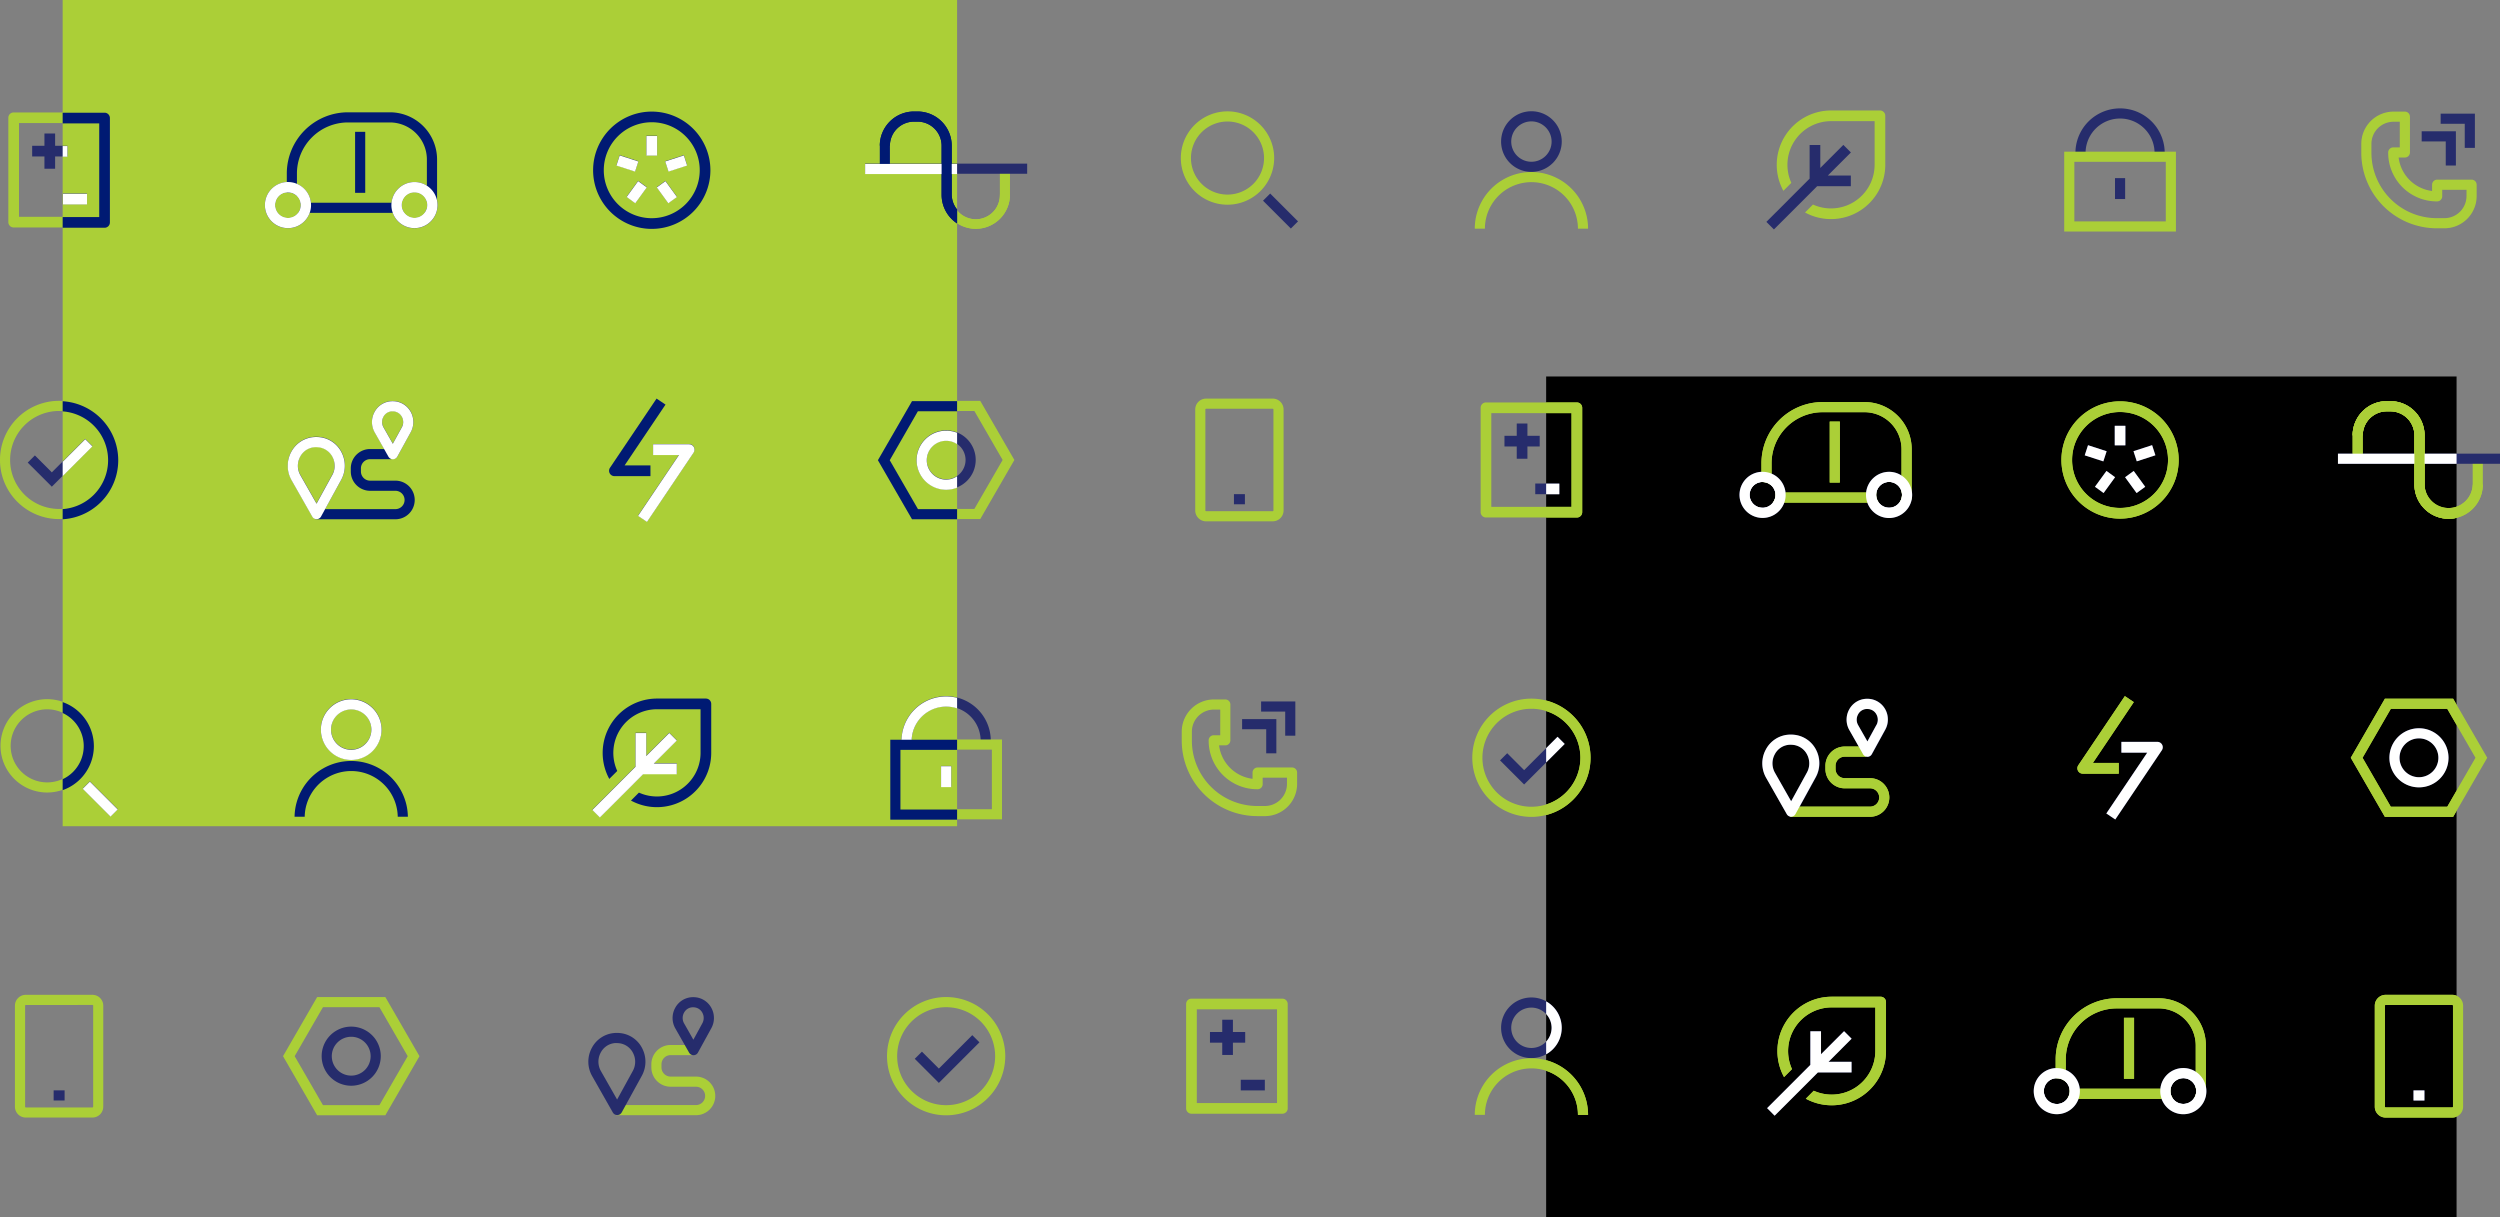 <svg xmlns="http://www.w3.org/2000/svg" xmlns:xlink="http://www.w3.org/1999/xlink" viewBox="0 0 1726.37 840.71"><rect x="0" y="0" width="1726.37" height="840.71" fill="#808080" stroke="none"/><defs><style>.cls-1{fill:none;}.cls-2{fill:#abcf37;}.cls-3{fill:#262c6c;}.cls-4{fill:#fff;}.cls-5{clip-path:url(#clip-path);}.cls-6{clip-path:url(#clip-path-2);}.cls-7{fill:#001a73;}</style><clipPath id="clip-path"><rect class="cls-1" x="1067.69" y="259.98" width="628.69" height="580.74"/></clipPath><clipPath id="clip-path-2"><rect class="cls-1" x="43.27" width="617.65" height="570.54"/></clipPath></defs><g id="Layer_2" data-name="Layer 2"><g id="Layer_1-2" data-name="Layer 1"><rect class="cls-2" x="43.27" width="617.65" height="570.54"/><rect x="1067.69" y="259.98" width="628.69" height="580.74"/><path class="cls-2" d="M1301.88,80v33.8a37.5,37.5,0,0,1-55.42,32.94l5.48-5.5a30.13,30.13,0,0,0,42.57-27.44V83.66h-30.12A30.17,30.17,0,0,0,1237,126.28l-5.49,5.5a37.52,37.52,0,0,1,32.91-55.49h33.81A3.69,3.69,0,0,1,1301.88,80Z"/><polygon class="cls-3" points="1262.21 121.2 1278.09 121.2 1278.09 128.57 1254.84 128.57 1253.27 130.15 1235.3 148.13 1224.97 158.44 1219.76 153.22 1230.09 142.91 1248.05 124.93 1249.63 123.36 1249.63 100.11 1257 100.11 1257 115.99 1272.92 100.06 1278.13 105.28 1262.21 121.2"/><path class="cls-2" d="M491.14,485.89v33.8a37.5,37.5,0,0,1-55.42,32.94l5.49-5.5a30.12,30.12,0,0,0,42.56-27.44V489.57H453.65a30.15,30.15,0,0,0-27.41,42.62l-5.5,5.5a37.54,37.54,0,0,1,32.91-55.49h33.82A3.68,3.68,0,0,1,491.14,485.89Z"/><polygon class="cls-3" points="451.48 527.11 467.35 527.11 467.35 534.48 444.1 534.48 442.53 536.05 424.56 554.03 414.24 564.35 409.02 559.13 419.35 548.82 437.31 530.84 438.89 529.26 438.89 506.01 446.26 506.01 446.26 521.89 462.18 505.97 467.4 511.18 451.48 527.11"/><path class="cls-2" d="M1302.38,692v33.8A37.5,37.5,0,0,1,1247,758.7l5.48-5.5A30.13,30.13,0,0,0,1295,725.76V695.64h-30.12a30.17,30.17,0,0,0-27.42,42.62l-5.49,5.5a37.52,37.52,0,0,1,32.91-55.49h33.81A3.69,3.69,0,0,1,1302.38,692Z"/><polygon class="cls-3" points="1262.71 733.18 1278.59 733.18 1278.59 740.55 1255.34 740.55 1253.77 742.13 1235.8 760.11 1225.47 770.42 1220.26 765.21 1230.59 754.89 1248.55 736.91 1250.13 735.34 1250.13 712.09 1257.5 712.09 1257.5 727.97 1273.42 712.04 1278.63 717.26 1262.71 733.18"/><path class="cls-2" d="M676.92,358.43H629.8l-23.55-40.8,23.55-40.81h47.12l23.56,40.81Zm-43.07-7h39l19.52-33.8-19.52-33.81h-39l-19.52,33.81Z"/><path class="cls-3" d="M653.36,338a20.41,20.41,0,1,1,20.41-20.4A20.42,20.42,0,0,1,653.36,338Zm0-33.81a13.41,13.41,0,1,0,13.41,13.41A13.42,13.42,0,0,0,653.36,304.22Z"/><path class="cls-2" d="M1694,564.07h-47.12l-23.56-40.8,23.56-40.8H1694l23.56,40.8Zm-43.08-7h39l19.51-33.8-19.51-33.8h-39l-19.51,33.8Z"/><path class="cls-3" d="M1670.42,543.67a20.4,20.4,0,1,1,20.4-20.4A20.42,20.42,0,0,1,1670.42,543.67Zm0-33.8a13.4,13.4,0,1,0,13.4,13.4A13.41,13.41,0,0,0,1670.42,509.87Z"/><path class="cls-2" d="M266.09,770.15H219l-23.56-40.81L219,688.54h47.11l23.56,40.8Zm-43.07-7h39l19.52-33.81-19.52-33.8H223l-19.52,33.8Z"/><path class="cls-3" d="M242.54,749.75a20.41,20.41,0,1,1,20.4-20.41A20.44,20.44,0,0,1,242.54,749.75Zm0-33.81a13.41,13.41,0,1,0,13.4,13.4A13.42,13.42,0,0,0,242.54,715.94Z"/><path class="cls-3" d="M1057.52,118.7a20.94,20.94,0,1,1,20.94-20.94A21,21,0,0,1,1057.52,118.7Zm0-34.88a13.94,13.94,0,1,0,13.94,13.94A14,14,0,0,0,1057.52,83.82Z"/><path class="cls-2" d="M1096.64,157.91h-7a32.12,32.12,0,0,0-64.24,0h-7a39.12,39.12,0,0,1,78.24,0Z"/><path class="cls-3" d="M1057.52,730.68a20.94,20.94,0,1,1,20.94-20.94A21,21,0,0,1,1057.52,730.68Zm0-34.88a13.94,13.94,0,1,0,13.94,13.94A14,14,0,0,0,1057.52,695.8Z"/><path class="cls-2" d="M1096.64,769.89h-7a32.12,32.12,0,0,0-64.24,0h-7a39.12,39.12,0,0,1,78.24,0Z"/><path class="cls-3" d="M242.54,524.6a20.94,20.94,0,1,1,20.93-20.93A21,21,0,0,1,242.54,524.6Zm0-34.87a13.94,13.94,0,1,0,13.93,13.94A14,14,0,0,0,242.54,489.73Z"/><path class="cls-2" d="M281.66,563.81h-7a32.13,32.13,0,0,0-64.25,0h-7a39.13,39.13,0,0,1,78.25,0Z"/><path class="cls-2" d="M273.05,358.39H217.9v-7h55.15a6.33,6.33,0,0,0,0-12.66H255.57a13.35,13.35,0,0,1-13.33-13.33v-2.19a13.35,13.35,0,0,1,13.33-13.33h14.69v7H255.57a6.34,6.34,0,0,0-6.33,6.33v2.19a6.34,6.34,0,0,0,6.33,6.33h17.48a13.33,13.33,0,0,1,0,26.66Z"/><path class="cls-3" d="M218.64,358.31a3.48,3.48,0,0,1-3-1.77l-14.27-25.11a20.09,20.09,0,0,1-.15-19.63,19.32,19.32,0,0,1,15.9-10.18,22,22,0,0,1,3.8.12,19.2,19.2,0,0,1,15,10.47,20.18,20.18,0,0,1-.23,19L221.71,356.5a3.49,3.49,0,0,1-3,1.81Zm-.31-49.72-.84,0a12.19,12.19,0,0,0-10.16,6.53,13.11,13.11,0,0,0,.09,12.83l11.17,19.67,10.89-19.85h0a13.15,13.15,0,0,0,.15-12.37,12.28,12.28,0,0,0-9.58-6.73A14.06,14.06,0,0,0,218.33,308.59Z"/><path class="cls-3" d="M271.31,317a3.49,3.49,0,0,1-3-1.78l-9.5-16.71a14.53,14.53,0,0,1-.11-14.2,14.06,14.06,0,0,1,11.55-7.38,15.65,15.65,0,0,1,2.73.09,14.09,14.09,0,0,1,10.86,7.59,14.57,14.57,0,0,1-.17,13.71h0l-9.25,16.86a3.51,3.51,0,0,1-3,1.82Zm-.2-33.09h-.5a7,7,0,0,0-5.8,3.74,7.58,7.58,0,0,0,.05,7.4l6.4,11.26,6.24-11.37h0a7.59,7.59,0,0,0,.08-7.13,7,7,0,0,0-5.47-3.85A8.39,8.39,0,0,0,271.11,283.87Z"/><path class="cls-2" d="M1291.34,564h-55.15v-7h55.15a6.33,6.33,0,1,0,0-12.66h-17.48A13.35,13.35,0,0,1,1260.53,531v-2.18a13.35,13.35,0,0,1,13.33-13.33h14.68v7h-14.68a6.34,6.34,0,0,0-6.33,6.33V531a6.34,6.34,0,0,0,6.33,6.33h17.48a13.33,13.33,0,1,1,0,26.66Z"/><path class="cls-3" d="M1236.93,564a3.53,3.53,0,0,1-3-1.77l-14.26-25.12a20.06,20.06,0,0,1-.16-19.63,19.33,19.33,0,0,1,15.91-10.17,20.89,20.89,0,0,1,3.79.11,19.19,19.19,0,0,1,15,10.48,20.13,20.13,0,0,1-.24,18.94L1240,562.14a3.52,3.52,0,0,1-3,1.82Zm-.31-49.73c-.28,0-.57,0-.85,0a12.2,12.2,0,0,0-10.16,6.53,13.12,13.12,0,0,0,.09,12.82l11.17,19.67,10.9-19.85h0a13.15,13.15,0,0,0,.14-12.37,12.27,12.27,0,0,0-9.58-6.73A13.89,13.89,0,0,0,1236.62,514.23Z"/><path class="cls-3" d="M1289.6,522.6a3.53,3.53,0,0,1-3-1.77l-9.49-16.71a14.51,14.51,0,0,1-.11-14.2,14,14,0,0,1,11.54-7.38,14.66,14.66,0,0,1,2.73.08,14.11,14.11,0,0,1,10.87,7.6,14.58,14.58,0,0,1-.17,13.7h0l-9.26,16.86a3.48,3.48,0,0,1-3,1.82Zm-.21-33.09-.49,0a6.94,6.94,0,0,0-5.8,3.73,7.56,7.56,0,0,0,0,7.4l6.4,11.26,6.24-11.37h0a7.57,7.57,0,0,0,.08-7.13,7,7,0,0,0-5.47-3.85A8.26,8.26,0,0,0,1289.39,489.51Z"/><path class="cls-2" d="M480.6,770.1H425.45v-7H480.6a6.33,6.33,0,0,0,0-12.66H463.12a13.35,13.35,0,0,1-13.33-13.33v-2.18a13.35,13.35,0,0,1,13.33-13.33H477.8v7H463.12a6.34,6.34,0,0,0-6.33,6.33v2.18a6.34,6.34,0,0,0,6.33,6.33H480.6a13.33,13.33,0,1,1,0,26.66Z"/><path class="cls-3" d="M426.19,770a3.5,3.5,0,0,1-3-1.77l-14.27-25.12a20.07,20.07,0,0,1-.16-19.62,19.33,19.33,0,0,1,15.91-10.18,21.83,21.83,0,0,1,3.79.11,19.21,19.21,0,0,1,15,10.48,20.16,20.16,0,0,1-.23,18.94l-13.91,25.34a3.49,3.49,0,0,1-3,1.82Zm-.31-49.73q-.42,0-.84,0a12.2,12.2,0,0,0-10.17,6.53,13.14,13.14,0,0,0,.09,12.83l11.18,19.66L437,739.51h0a13.17,13.17,0,0,0,.14-12.38,12.3,12.3,0,0,0-9.57-6.73A16.37,16.37,0,0,0,425.88,720.3Z"/><path class="cls-3" d="M478.86,728.67a3.48,3.48,0,0,1-3-1.77l-9.5-16.71a14.51,14.51,0,0,1-.11-14.2,14,14,0,0,1,11.54-7.38,15.58,15.58,0,0,1,2.73.08,14.09,14.09,0,0,1,10.87,7.6,14.58,14.58,0,0,1-.17,13.7h0l-9.25,16.86a3.5,3.5,0,0,1-3.05,1.82Zm-.21-33.09-.49,0a7,7,0,0,0-5.8,3.73,7.56,7.56,0,0,0,.05,7.4l6.4,11.26L485,706.63h0a7.59,7.59,0,0,0,.09-7.14,7,7,0,0,0-5.47-3.85A8.43,8.43,0,0,0,478.65,695.58Z"/><path class="cls-2" d="M72.21,157.09H9.44a3.69,3.69,0,0,1-3.68-3.69V81.32a3.68,3.68,0,0,1,3.68-3.68H72.21a3.69,3.69,0,0,1,3.69,3.68V153.4A3.69,3.69,0,0,1,72.21,157.09Zm-59.08-7.37h55.4V85H13.13Z"/><polygon class="cls-3" points="46.54 100.67 46.54 108.04 38.06 108.04 38.06 116.52 30.69 116.52 30.69 108.04 22.21 108.04 22.21 100.67 30.69 100.67 30.69 92.19 38.06 92.19 38.06 100.67 46.54 100.67"/><rect class="cls-3" x="43.48" y="133.64" width="16.63" height="7.37"/><path class="cls-2" d="M885.53,769.07H822.77a3.69,3.69,0,0,1-3.69-3.69V693.3a3.69,3.69,0,0,1,3.69-3.68h62.76a3.69,3.69,0,0,1,3.69,3.68v72.08A3.69,3.69,0,0,1,885.53,769.07Zm-59.08-7.37h55.4V697h-55.4Z"/><polygon class="cls-3" points="859.87 712.65 859.87 720.02 851.39 720.02 851.39 728.5 844.02 728.5 844.02 720.02 835.54 720.02 835.54 712.65 844.02 712.65 844.02 704.17 851.39 704.17 851.39 712.65 859.87 712.65"/><rect class="cls-3" x="856.8" y="745.62" width="16.63" height="7.37"/><path class="cls-2" d="M1088.9,357.35h-62.76a3.69,3.69,0,0,1-3.69-3.68V281.59a3.69,3.69,0,0,1,3.69-3.69h62.76a3.69,3.69,0,0,1,3.69,3.69v72.08A3.69,3.69,0,0,1,1088.9,357.35ZM1029.82,350h55.4V285.27h-55.4Z"/><polygon class="cls-3" points="1063.24 300.94 1063.24 308.31 1054.76 308.31 1054.76 316.79 1047.38 316.79 1047.38 308.31 1038.91 308.31 1038.91 300.94 1047.38 300.94 1047.38 292.46 1054.76 292.46 1054.76 300.94 1063.24 300.94"/><rect class="cls-3" x="1060.17" y="333.9" width="16.63" height="7.37"/><path class="cls-3" d="M1494.84,105.68h-7a23.83,23.83,0,0,0-47.66,0h-7a30.83,30.83,0,0,1,61.66,0Z"/><path class="cls-2" d="M1502.58,159.88h-77.14V104.74h77.14Zm-70.14-7h63.14V111.74h-63.14Z"/><rect class="cls-3" x="1460.51" y="123" width="7" height="14.44"/><path class="cls-3" d="M684.19,511.59h-7a23.83,23.83,0,1,0-47.66,0h-7a30.83,30.83,0,1,1,61.66,0Z"/><path class="cls-2" d="M691.93,565.79H614.79V510.65h77.14Zm-70.14-7h63.14V517.65H621.79Z"/><rect class="cls-3" x="649.86" y="528.91" width="7" height="14.44"/><path class="cls-2" d="M847.66,141.36a32.23,32.23,0,1,1,32.22-32.23A32.27,32.27,0,0,1,847.66,141.36Zm0-57.45a25.23,25.23,0,1,0,25.22,25.22A25.25,25.25,0,0,0,847.66,83.91Z"/><rect class="cls-3" x="880.76" y="132.14" width="7" height="27.18" transform="translate(155.95 667.95) rotate(-45)"/><path class="cls-2" d="M32.6,547.27A32.23,32.23,0,1,1,64.82,515,32.27,32.27,0,0,1,32.6,547.27Zm0-57.45A25.23,25.23,0,1,0,57.82,515,25.25,25.25,0,0,0,32.6,489.82Z"/><rect class="cls-3" x="65.7" y="538.05" width="7" height="27.18" transform="translate(-369.8 210.5) rotate(-45)"/><path class="cls-2" d="M878.87,360h-46a7.51,7.51,0,0,1-7.5-7.5V282.75a7.52,7.52,0,0,1,7.5-7.5h46a7.51,7.51,0,0,1,7.5,7.5V352.5A7.5,7.5,0,0,1,878.87,360Zm-46-77.75a.5.5,0,0,0-.5.5V352.5a.5.5,0,0,0,.5.5h46a.5.5,0,0,0,.5-.5V282.75a.5.5,0,0,0-.5-.5Z"/><rect class="cls-3" x="852.1" y="341.23" width="7.57" height="7"/><path class="cls-2" d="M63.81,771.72h-46a7.51,7.51,0,0,1-7.5-7.5V694.47a7.51,7.51,0,0,1,7.5-7.5h46a7.5,7.5,0,0,1,7.5,7.5v69.75A7.5,7.5,0,0,1,63.81,771.72ZM17.84,694a.5.5,0,0,0-.5.5v69.75a.5.5,0,0,0,.5.5h46a.5.5,0,0,0,.5-.5V694.47a.5.5,0,0,0-.5-.5Z"/><rect class="cls-3" x="37.04" y="752.94" width="7.57" height="7"/><path class="cls-2" d="M1693.4,771.72h-46a7.5,7.5,0,0,1-7.5-7.5V694.47a7.5,7.5,0,0,1,7.5-7.5h46a7.5,7.5,0,0,1,7.5,7.5v69.75A7.5,7.5,0,0,1,1693.4,771.72Zm-46-77.75a.5.5,0,0,0-.5.5v69.75a.5.5,0,0,0,.5.5h46a.5.5,0,0,0,.5-.5V694.47a.5.5,0,0,0-.5-.5Z"/><rect class="cls-3" x="1666.63" y="752.94" width="7.57" height="7"/><path class="cls-2" d="M450.08,157.86a40.5,40.5,0,1,1,40.5-40.5A40.55,40.55,0,0,1,450.08,157.86Zm0-73.62a33.13,33.13,0,1,0,33.12,33.12A33.16,33.16,0,0,0,450.08,84.24Z"/><rect class="cls-3" x="446.4" y="93.73" width="7.37" height="13.52"/><rect class="cls-3" x="456.81" y="125.77" width="7.37" height="13.52" transform="translate(10.05 295.99) rotate(-36)"/><rect class="cls-3" x="429.56" y="105.97" width="7.37" height="13.52" transform="translate(192.15 489.93) rotate(-72)"/><rect class="cls-3" x="460.17" y="109.04" width="13.52" height="7.37" transform="translate(-11.98 149.79) rotate(-18)"/><rect class="cls-3" x="432.92" y="128.84" width="13.52" height="7.37" transform="translate(74.03 410.34) rotate(-54)"/><path class="cls-2" d="M1464,358.12a40.5,40.5,0,1,1,40.49-40.49A40.53,40.53,0,0,1,1464,358.12Zm0-73.61a33.12,33.12,0,1,0,33.12,33.12A33.15,33.15,0,0,0,1464,284.51Z"/><rect class="cls-3" x="1460.32" y="294" width="7.37" height="13.52"/><rect class="cls-3" x="1470.73" y="326.03" width="7.37" height="13.52" transform="translate(85.99 930.22) rotate(-36)"/><rect class="cls-3" x="1443.48" y="306.23" width="7.37" height="13.52" transform="translate(702.29 1592.61) rotate(-72)"/><rect class="cls-3" x="1474.09" y="309.31" width="13.52" height="7.37" transform="translate(-24.25 472.89) rotate(-18)"/><rect class="cls-3" x="1446.84" y="329.11" width="13.52" height="7.37" transform="translate(329.98 1313.19) rotate(-54)"/><path class="cls-2" d="M40.83,358.45a40.83,40.83,0,1,1,40.82-40.82A40.87,40.87,0,0,1,40.83,358.45Zm0-74.65a33.83,33.83,0,1,0,33.82,33.83A33.87,33.87,0,0,0,40.83,283.8Z"/><polygon class="cls-3" points="35.79 336.08 19.14 319.44 24.09 314.49 35.79 326.19 58.86 303.11 63.81 308.06 35.79 336.08"/><path class="cls-2" d="M1057.52,564.1a40.83,40.83,0,1,1,40.83-40.83A40.88,40.88,0,0,1,1057.52,564.1Zm0-74.66a33.83,33.83,0,1,0,33.83,33.83A33.87,33.87,0,0,0,1057.52,489.44Z"/><polygon class="cls-3" points="1052.48 541.73 1035.84 525.08 1040.79 520.13 1052.48 531.83 1075.56 508.75 1080.51 513.7 1052.48 541.73"/><path class="cls-2" d="M653.36,770.17a40.83,40.83,0,1,1,40.83-40.83A40.87,40.87,0,0,1,653.36,770.17Zm0-74.65a33.83,33.83,0,1,0,33.83,33.82A33.86,33.86,0,0,0,653.36,695.52Z"/><polygon class="cls-3" points="648.32 747.8 631.68 731.16 636.63 726.21 648.32 737.9 671.4 714.83 676.35 719.77 648.32 747.8"/><polygon class="cls-3" points="1695.91 114.3 1688.91 114.3 1688.91 97.66 1672.28 97.66 1672.28 90.66 1695.91 90.66 1695.91 114.3"/><polygon class="cls-3" points="1709.03 102.12 1702.03 102.12 1702.03 85.48 1685.39 85.48 1685.39 78.48 1709.03 78.48 1709.03 102.12"/><path class="cls-2" d="M1682.72,157.65a52.18,52.18,0,0,1-52.13-52.13V99.31a22.27,22.27,0,0,1,22.24-22.24h7.85a3.5,3.5,0,0,1,3.5,3.5v24.71a3.5,3.5,0,0,1-3.5,3.5h-4.31a26.54,26.54,0,0,0,23.11,23.1v-4.32a3.5,3.5,0,0,1,3.5-3.5h23.77a3.5,3.5,0,0,1,3.5,3.5v7.86A22.26,22.26,0,0,1,1688,157.65Zm-29.89-73.58a15.26,15.26,0,0,0-15.24,15.24v6.21a45.17,45.17,0,0,0,45.13,45.13H1688a15.25,15.25,0,0,0,15.24-15.23v-4.36h-16.77v4.51a3.52,3.52,0,0,1-3.48,3.51,33.57,33.57,0,0,1-33.83-33.82,3.49,3.49,0,0,1,.94-2.35,1.62,1.62,0,0,1,.18-.19,3.52,3.52,0,0,1,2.38-.94h4.51V84.07Z"/><polygon class="cls-3" points="881.38 520.21 874.38 520.21 874.38 503.57 857.74 503.57 857.74 496.57 881.38 496.57 881.38 520.21"/><polygon class="cls-3" points="894.49 508.03 887.49 508.03 887.49 491.39 870.86 491.39 870.86 484.39 894.49 484.39 894.49 508.03"/><path class="cls-2" d="M868.19,563.56a52.19,52.19,0,0,1-52.14-52.13v-6.22A22.27,22.27,0,0,1,838.29,483h7.85a3.5,3.5,0,0,1,3.5,3.5v24.71a3.5,3.5,0,0,1-3.5,3.5h-4.31a26.59,26.59,0,0,0,23.11,23.1v-4.32a3.5,3.5,0,0,1,3.5-3.5h23.78a3.5,3.5,0,0,1,3.5,3.5v7.85a22.27,22.27,0,0,1-22.24,22.24ZM838.29,490a15.26,15.26,0,0,0-15.24,15.24v6.21a45.18,45.18,0,0,0,45.14,45.13h5.29a15.26,15.26,0,0,0,15.24-15.24V537H871.94v4.51a3.5,3.5,0,0,1-3.47,3.5,33.53,33.53,0,0,1-33.83-33.81,3.52,3.52,0,0,1,.93-2.36l.19-.18a3.52,3.52,0,0,1,2.38-.94h4.5V490Z"/><path class="cls-2" d="M269.22,77.56H240.29a42.29,42.29,0,0,0-42.24,42.24v13a7.38,7.38,0,0,1,.82,0,8.85,8.85,0,0,1,6.18,2.5V119.8a35.28,35.28,0,0,1,35.24-35.24h28.93a25.59,25.59,0,0,1,25.56,25.56v29.06a8.72,8.72,0,0,1,.35,2.47,8.9,8.9,0,0,1-1.8,5.37h4.95a3.5,3.5,0,0,0,3.5-3.5v-33.4A32.6,32.6,0,0,0,269.22,77.56ZM277.43,140H207.64a8.75,8.75,0,0,1,.15,1.63A8.9,8.9,0,0,1,206,147h73.08a9,9,0,0,1-1.79-5.37A8.75,8.75,0,0,1,277.43,140Z"/><path class="cls-4" d="M211.18,140a12.42,12.42,0,0,0-12.31-10.8c-.28,0-.55,0-.82,0a12.42,12.42,0,1,0,12,17.77,12.21,12.21,0,0,0,1.23-5.37A12.51,12.51,0,0,0,211.18,140Zm-12.31,10.55a8.92,8.92,0,0,1-.82-17.81,7.38,7.38,0,0,1,.82,0,8.95,8.95,0,0,1,8.77,7.3,8.75,8.75,0,0,1,.15,1.63,8.92,8.92,0,0,1-8.92,8.92Z"/><path class="cls-3" d="M214.71,140a16,16,0,0,0-9.66-13,15.73,15.73,0,0,0-6.18-1.26l-.82,0A15.93,15.93,0,1,0,213.85,147a15.71,15.71,0,0,0,.94-5.37C214.79,141.1,214.76,140.56,214.71,140Zm-6.92,1.63a8.93,8.93,0,1,1-9.74-8.89,7.38,7.38,0,0,1,.82,0,8.95,8.95,0,0,1,8.77,7.3A8.75,8.75,0,0,1,207.79,141.65Z"/><path class="cls-4" d="M294.78,132.66A12.42,12.42,0,0,0,273.89,140a12.51,12.51,0,0,0-.11,1.63A12.21,12.21,0,0,0,275,147a12.41,12.41,0,0,0,22.39,0,12.21,12.21,0,0,0,1.23-5.37A12.4,12.4,0,0,0,294.78,132.66Zm-8.58,17.91a8.91,8.91,0,0,1-8.92-8.92,8.75,8.75,0,0,1,.15-1.63,8.92,8.92,0,0,1,17.35-.84,8.72,8.72,0,0,1,.35,2.47,8.92,8.92,0,0,1-8.93,8.92Z"/><path class="cls-3" d="M301.78,138.31a16,16,0,0,0-7-10.07A15.91,15.91,0,0,0,270.36,140c-.05.54-.08,1.08-.08,1.63a15.71,15.71,0,0,0,.94,5.37,15.92,15.92,0,0,0,30.56-8.71ZM293.33,147a8.92,8.92,0,0,1-16.05-5.37,8.75,8.75,0,0,1,.15-1.63,8.92,8.92,0,0,1,17.35-.84,8.72,8.72,0,0,1,.35,2.47A8.9,8.9,0,0,1,293.33,147Z"/><rect class="cls-2" x="245.21" y="91.03" width="7" height="42.13"/><path class="cls-2" d="M1490.7,689.34h-28.94a42.29,42.29,0,0,0-42.24,42.24v13a7.38,7.38,0,0,1,.82,0,8.91,8.91,0,0,1,6.18,2.49V731.58a35.28,35.28,0,0,1,35.24-35.24h28.94a25.58,25.58,0,0,1,25.55,25.56V751a8.72,8.72,0,0,1,.35,2.47,9,9,0,0,1-1.79,5.37h4.94a3.5,3.5,0,0,0,3.5-3.5V721.9A32.59,32.59,0,0,0,1490.7,689.34Zm8.2,62.46h-69.79a8.75,8.75,0,0,1,.15,1.63,9,9,0,0,1-1.79,5.37h73.08a8.9,8.9,0,0,1-1.8-5.37A8.75,8.75,0,0,1,1498.9,751.8Z"/><path class="cls-4" d="M1432.65,751.8a12.42,12.42,0,0,0-12.31-10.8c-.28,0-.55,0-.82,0a12.42,12.42,0,1,0,12,17.77,12.21,12.21,0,0,0,1.23-5.37A12.51,12.51,0,0,0,1432.65,751.8Zm-12.31,10.55a8.92,8.92,0,0,1-.82-17.81,7.38,7.38,0,0,1,.82,0,8.92,8.92,0,0,1,8.77,7.3,8.75,8.75,0,0,1,.15,1.63,8.91,8.91,0,0,1-8.92,8.92Z"/><path class="cls-3" d="M1436.18,751.8a16,16,0,0,0-9.66-13,15.73,15.73,0,0,0-6.18-1.26l-.82,0a15.93,15.93,0,1,0,15.8,21.28,15.71,15.71,0,0,0,.94-5.37C1436.26,752.88,1436.23,752.34,1436.18,751.8Zm-6.92,1.63a8.92,8.92,0,1,1-9.74-8.89,7.38,7.38,0,0,1,.82,0,8.92,8.92,0,0,1,8.77,7.3A8.75,8.75,0,0,1,1429.26,753.43Z"/><path class="cls-4" d="M1516.25,744.44a12.42,12.42,0,0,0-20.89,7.36,12.51,12.51,0,0,0-.11,1.63,12.21,12.21,0,0,0,1.23,5.37,12.41,12.41,0,0,0,22.39,0,12.21,12.21,0,0,0,1.23-5.37A12.38,12.38,0,0,0,1516.25,744.44Zm-8.57,17.91a8.92,8.92,0,0,1-8.93-8.92,8.75,8.75,0,0,1,.15-1.63,8.92,8.92,0,0,1,17.35-.84,8.72,8.72,0,0,1,.35,2.47,8.91,8.91,0,0,1-8.92,8.92Z"/><path class="cls-3" d="M1523.25,750.09a15.94,15.94,0,0,0-7-10.07,15.7,15.7,0,0,0-8.57-2.52,16,16,0,0,0-15.85,14.3c0,.54-.08,1.08-.08,1.63a15.71,15.71,0,0,0,.94,5.37,15.92,15.92,0,0,0,30.56-8.71Zm-8.44,8.71a8.93,8.93,0,0,1-16.06-5.37,8.75,8.75,0,0,1,.15-1.63,8.92,8.92,0,0,1,17.35-.84,8.72,8.72,0,0,1,.35,2.47A9,9,0,0,1,1514.81,758.8Z"/><rect class="cls-2" x="1466.68" y="702.81" width="7" height="42.13"/><path class="cls-2" d="M1287.51,277.63h-28.93a42.27,42.27,0,0,0-42.24,42.23v13a7.32,7.32,0,0,1,.81,0,8.89,8.89,0,0,1,6.19,2.5V319.86a35.27,35.27,0,0,1,35.24-35.23h28.93a25.58,25.58,0,0,1,25.55,25.55v29.06a8.72,8.72,0,0,1,.35,2.47,8.85,8.85,0,0,1-1.81,5.38h5a3.5,3.5,0,0,0,3.5-3.5V310.18A32.58,32.58,0,0,0,1287.51,277.63Zm8.2,62.46h-69.78a8.72,8.72,0,0,1,.15,1.62,8.85,8.85,0,0,1-1.81,5.38h73.1a8.85,8.85,0,0,1-1.81-5.38A8.72,8.72,0,0,1,1295.71,340.09Z"/><path class="cls-4" d="M1229.47,340.09a12.42,12.42,0,0,0-12.32-10.8l-.81,0a12.42,12.42,0,1,0,12,17.77,12.29,12.29,0,0,0,1.12-7Zm-12.32,10.55a8.92,8.92,0,0,1-.81-17.81,7.32,7.32,0,0,1,.81,0,8.95,8.95,0,0,1,8.78,7.3,8.72,8.72,0,0,1,.15,1.62,8.94,8.94,0,0,1-8.93,8.93Z"/><path class="cls-3" d="M1233,340.09a15.93,15.93,0,0,0-15.85-14.3l-.81,0a15.93,15.93,0,1,0,15.8,21.28,15.72,15.72,0,0,0,.94-5.38C1233.08,341.16,1233.05,340.63,1233,340.09Zm-6.92,1.62a8.93,8.93,0,1,1-9.74-8.88,7.32,7.32,0,0,1,.81,0,8.95,8.95,0,0,1,8.78,7.3A8.72,8.72,0,0,1,1226.08,341.71Z"/><path class="cls-4" d="M1313.06,332.73a12.39,12.39,0,1,0,3.85,9A12.34,12.34,0,0,0,1313.06,332.73Zm-8.57,17.91a8.94,8.94,0,0,1-8.93-8.93,8.72,8.72,0,0,1,.15-1.62,8.92,8.92,0,0,1,17.35-.85,8.72,8.72,0,0,1,.35,2.47,8.94,8.94,0,0,1-8.92,8.93Z"/><path class="cls-3" d="M1320.06,338.38a15.92,15.92,0,0,0-7-10.07,15.7,15.7,0,0,0-8.57-2.52,16,16,0,0,0-15.85,14.3c-.05.54-.08,1.07-.08,1.62a15.72,15.72,0,0,0,.94,5.38,15.92,15.92,0,0,0,30.56-8.71Zm-8.46,8.71a8.93,8.93,0,0,1-16-5.38,8.72,8.72,0,0,1,.15-1.62,8.92,8.92,0,0,1,17.35-.85,8.72,8.72,0,0,1,.35,2.47A8.85,8.85,0,0,1,1311.6,347.09Z"/><rect class="cls-2" x="1263.5" y="291.1" width="7" height="42.13"/><path class="cls-2" d="M449.17,328.61H424.32a3.73,3.73,0,0,1-3.09-5.81L453.39,275l6.18,4.16-28.25,42h17.85Z"/><path class="cls-3" d="M446.78,360.22l-6.18-4.16,28.25-42H451v-7.45h24.86a3.74,3.74,0,0,1,3.09,5.81Z"/><path class="cls-2" d="M1463.1,534.25h-24.85a3.73,3.73,0,0,1-3.09-5.81l32.15-47.77,6.18,4.17-28.25,42h17.86Z"/><path class="cls-3" d="M1460.7,565.87l-6.18-4.16,28.25-42h-17.85v-7.45h24.85a3.73,3.73,0,0,1,3.09,5.81Z"/><path class="cls-2" d="M673.83,158a23.64,23.64,0,0,1-23.61-23.62V100.39A16.63,16.63,0,0,0,633.6,83.77h-2.45a16.63,16.63,0,0,0-16.61,16.62v15.66h-7V100.39a23.64,23.64,0,0,1,23.61-23.62h2.45a23.64,23.64,0,0,1,23.62,23.62v34a16.62,16.62,0,1,0,33.23,0V116.05h7v18.29A23.65,23.65,0,0,1,673.83,158Z"/><rect class="cls-3" x="597.41" y="112.99" width="111.9" height="7"/><path class="cls-2" d="M673.83,158a23.64,23.64,0,0,1-23.61-23.62V100.39A16.63,16.63,0,0,0,633.6,83.77h-2.45a16.63,16.63,0,0,0-16.61,16.62h-7a23.64,23.64,0,0,1,23.61-23.62h2.45a23.64,23.64,0,0,1,23.62,23.62v34a16.62,16.62,0,1,0,33.23,0h7A23.65,23.65,0,0,1,673.83,158Z"/><path class="cls-2" d="M1690.89,358.22a23.63,23.63,0,0,1-23.61-23.61v-34A16.64,16.64,0,0,0,1650.66,284h-2.45a16.64,16.64,0,0,0-16.62,16.61v15.67h-7V300.65A23.64,23.64,0,0,1,1648.21,277h2.45a23.64,23.64,0,0,1,23.62,23.61v34a16.62,16.62,0,0,0,33.23,0V316.32h7v18.29A23.64,23.64,0,0,1,1690.89,358.22Z"/><rect class="cls-3" x="1614.47" y="313.26" width="111.9" height="7"/><path class="cls-2" d="M1690.89,358.22a23.63,23.63,0,0,1-23.61-23.61v-34A16.64,16.64,0,0,0,1650.66,284h-2.45a16.64,16.64,0,0,0-16.62,16.61h-7A23.64,23.64,0,0,1,1648.21,277h2.45a23.64,23.64,0,0,1,23.62,23.61v34a16.62,16.62,0,0,0,33.23,0h7A23.64,23.64,0,0,1,1690.89,358.22Z"/><g class="cls-5"><path class="cls-2" d="M1302.38,692v33.8A37.5,37.5,0,0,1,1247,758.73l5.48-5.5A30.13,30.13,0,0,0,1295,725.79V695.67h-30.12a30.17,30.17,0,0,0-27.42,42.62l-5.49,5.5a37.52,37.52,0,0,1,32.91-55.49h33.81A3.69,3.69,0,0,1,1302.38,692Z"/><polygon class="cls-4" points="1262.71 733.21 1278.59 733.21 1278.59 740.58 1255.34 740.58 1253.77 742.15 1235.8 760.13 1225.47 770.45 1220.26 765.23 1230.59 754.92 1248.55 736.94 1250.13 735.37 1250.13 712.12 1257.5 712.12 1257.5 727.99 1273.42 712.07 1278.63 717.28 1262.71 733.21"/><path class="cls-2" d="M1694,482.5h-47.11l-23.56,40.8,23.56,40.81H1694l23.56-40.81Zm-4,74.61h-39l-19.52-33.81,19.52-33.8h39l19.52,33.8Z"/><path class="cls-4" d="M1670.42,502.9a20.41,20.41,0,1,0,20.4,20.4A20.43,20.43,0,0,0,1670.42,502.9Zm0,33.81a13.41,13.41,0,1,1,13.4-13.41A13.43,13.43,0,0,1,1670.42,536.71Z"/><path class="cls-4" d="M1057.52,688.83a20.94,20.94,0,1,0,20.93,20.94A21,21,0,0,0,1057.52,688.83Zm0,34.88a13.94,13.94,0,1,1,13.93-13.94A14,14,0,0,1,1057.52,723.71Z"/><path class="cls-2" d="M1096.64,769.91h-7a32.12,32.12,0,0,0-64.24,0h-7a39.12,39.12,0,0,1,78.24,0Z"/><path class="cls-2" d="M1291.34,564.06h-55.15v-7h55.15a6.33,6.33,0,1,0,0-12.66h-17.48a13.35,13.35,0,0,1-13.33-13.33v-2.19a13.35,13.35,0,0,1,13.33-13.33h14.68v7h-14.68a6.34,6.34,0,0,0-6.33,6.33v2.19a6.34,6.34,0,0,0,6.33,6.33h17.48a13.33,13.33,0,1,1,0,26.66Z"/><path class="cls-4" d="M1254.13,517.89a19.18,19.18,0,0,0-15-10.48,21.83,21.83,0,0,0-3.79-.11,19.3,19.3,0,0,0-15.91,10.18,20.09,20.09,0,0,0,.15,19.63l14.27,25.11a3.52,3.52,0,0,0,3,1.77h0a3.48,3.48,0,0,0,3-1.82l2.81-5.11,11.1-20.22A20.15,20.15,0,0,0,1254.13,517.89Zm-6.37,15.58-10.89,19.84-11.17-19.66a13.11,13.11,0,0,1-.09-12.83,12.19,12.19,0,0,1,10.16-6.53c.28,0,.56,0,.85,0a16.18,16.18,0,0,1,1.71.1,12.33,12.33,0,0,1,9.58,6.73,13.29,13.29,0,0,1,1.47,6.07A13.11,13.11,0,0,1,1247.76,533.47Z"/><path class="cls-4" d="M1302.08,490.25a14.1,14.1,0,0,0-10.86-7.6,16.64,16.64,0,0,0-2.73-.08,14,14,0,0,0-11.55,7.38,14.56,14.56,0,0,0,.11,14.2l6.49,11.41,3,5.3a3.43,3.43,0,0,0,2,1.6,3.35,3.35,0,0,0,1,.17h0a3.49,3.49,0,0,0,3-1.81l9.25-16.86A14.57,14.57,0,0,0,1302.08,490.25Zm-6.3,10.34L1289.54,512l-6.4-11.26a7.56,7.56,0,0,1-.05-7.39,6.94,6.94,0,0,1,5.8-3.74l.5,0a8.39,8.39,0,0,1,1,.06,7,7,0,0,1,5.47,3.85,7.61,7.61,0,0,1-.08,7.14Z"/><path class="cls-2" d="M1088.9,277.93h-62.77a3.69,3.69,0,0,0-3.68,3.69V353.7a3.69,3.69,0,0,0,3.68,3.69h62.77a3.69,3.69,0,0,0,3.69-3.69V281.62A3.69,3.69,0,0,0,1088.9,277.93ZM1085.21,350h-55.39V285.31h55.39Z"/><polygon class="cls-4" points="1063.24 300.96 1063.24 308.33 1054.76 308.33 1054.76 316.81 1047.38 316.81 1047.38 308.33 1038.91 308.33 1038.91 300.96 1047.38 300.96 1047.38 292.49 1054.76 292.49 1054.76 300.96 1063.24 300.96"/><rect class="cls-4" x="1060.17" y="333.93" width="16.63" height="7.37"/><path class="cls-2" d="M1693.4,687h-46a7.51,7.51,0,0,0-7.5,7.5v69.75a7.51,7.51,0,0,0,7.5,7.5h46a7.5,7.5,0,0,0,7.5-7.5V694.5A7.5,7.5,0,0,0,1693.4,687Zm.5,77.25a.5.5,0,0,1-.5.5h-46a.5.5,0,0,1-.5-.5V694.5a.5.5,0,0,1,.5-.5h46a.5.5,0,0,1,.5.5Z"/><rect class="cls-4" x="1666.63" y="752.97" width="7.57" height="7"/><path class="cls-2" d="M1464,277.17a40.49,40.49,0,1,0,40.5,40.49A40.54,40.54,0,0,0,1464,277.17Zm0,73.61a33.12,33.12,0,1,1,33.13-33.12A33.16,33.16,0,0,1,1464,350.78Z"/><rect class="cls-4" x="1460.32" y="294.03" width="7.37" height="13.52"/><rect class="cls-4" x="1470.73" y="326.06" width="7.37" height="13.52" transform="translate(85.97 930.23) rotate(-36)"/><rect class="cls-4" x="1443.48" y="306.26" width="7.37" height="13.52" transform="translate(702.27 1592.63) rotate(-72)"/><rect class="cls-4" x="1474.09" y="309.34" width="13.52" height="7.37" transform="translate(-24.26 472.89) rotate(-18)"/><rect class="cls-4" x="1446.84" y="329.13" width="13.52" height="7.37" transform="translate(329.96 1313.2) rotate(-54)"/><path class="cls-2" d="M1057.52,482.48a40.83,40.83,0,1,0,40.82,40.82A40.87,40.87,0,0,0,1057.52,482.48Zm0,74.65a33.83,33.83,0,1,1,33.82-33.83A33.86,33.86,0,0,1,1057.52,557.13Z"/><polygon class="cls-4" points="1052.48 541.76 1035.84 525.11 1040.79 520.16 1052.48 531.86 1075.56 508.78 1080.51 513.73 1052.48 541.76"/><path class="cls-2" d="M1498.75,753.46a8.75,8.75,0,0,1,.15-1.63h-69.79a8.75,8.75,0,0,1,.15,1.63,9,9,0,0,1-1.79,5.37h73.08A8.9,8.9,0,0,1,1498.75,753.46Zm-8.06-64.09h-28.93a42.29,42.29,0,0,0-42.24,42.24v13a7.38,7.38,0,0,1,.82,0,8.91,8.91,0,0,1,6.18,2.49V731.61a35.28,35.28,0,0,1,35.24-35.24h28.93a25.59,25.59,0,0,1,25.56,25.56V751a8.72,8.72,0,0,1,.35,2.47,8.9,8.9,0,0,1-1.8,5.37h5a3.5,3.5,0,0,0,3.5-3.5v-33.4A32.6,32.6,0,0,0,1490.69,689.37Z"/><path class="cls-4" d="M1432.65,751.83a12.42,12.42,0,0,0-12.31-10.8c-.28,0-.55,0-.82,0a12.42,12.42,0,1,0,12,17.77,12.21,12.21,0,0,0,1.23-5.37A12.51,12.51,0,0,0,1432.65,751.83Zm-12.31,10.55a8.92,8.92,0,0,1-.82-17.81,7.38,7.38,0,0,1,.82,0,8.92,8.92,0,0,1,8.77,7.3,8.75,8.75,0,0,1,.15,1.63,8.91,8.91,0,0,1-8.92,8.92Z"/><path class="cls-4" d="M1436.18,751.83a16,16,0,0,0-9.66-13,15.73,15.73,0,0,0-6.18-1.26l-.82,0a15.93,15.93,0,1,0,15.8,21.28,15.71,15.71,0,0,0,.94-5.37C1436.26,752.91,1436.23,752.37,1436.18,751.83Zm-6.92,1.63a8.93,8.93,0,1,1-9.74-8.89,7.38,7.38,0,0,1,.82,0,8.92,8.92,0,0,1,8.77,7.3A8.75,8.75,0,0,1,1429.26,753.46Z"/><path class="cls-4" d="M1516.25,744.47a12.42,12.42,0,0,0-20.89,7.36,12.51,12.51,0,0,0-.11,1.63,12.21,12.21,0,0,0,1.23,5.37,12.41,12.41,0,0,0,22.39,0,12.21,12.21,0,0,0,1.23-5.37A12.38,12.38,0,0,0,1516.25,744.47Zm-8.58,17.91a8.92,8.92,0,0,1-8.92-8.92,8.75,8.75,0,0,1,.15-1.63,8.92,8.92,0,0,1,17.35-.84,8.72,8.72,0,0,1,.35,2.47,8.92,8.92,0,0,1-8.93,8.92Z"/><path class="cls-4" d="M1523.25,750.12a16,16,0,0,0-7-10.07,15.91,15.91,0,0,0-24.42,11.78c0,.54-.08,1.08-.08,1.63a15.71,15.71,0,0,0,.94,5.37,15.92,15.92,0,0,0,30.56-8.71Zm-8.45,8.71a8.93,8.93,0,0,1-16-5.37,8.75,8.75,0,0,1,.15-1.63,8.92,8.92,0,0,1,17.35-.84,8.72,8.72,0,0,1,.35,2.47A8.9,8.9,0,0,1,1514.8,758.83Z"/><rect class="cls-2" x="1466.68" y="702.84" width="7" height="42.13"/><path class="cls-2" d="M1295.56,341.74a8.72,8.72,0,0,1,.15-1.62h-69.79a8.72,8.72,0,0,1,.15,1.62,8.85,8.85,0,0,1-1.81,5.38h73.11A8.85,8.85,0,0,1,1295.56,341.74Zm-8-64.08h-28.94a42.28,42.28,0,0,0-42.24,42.23v13a7.38,7.38,0,0,1,.82,0,8.85,8.85,0,0,1,6.18,2.5V319.89a35.27,35.27,0,0,1,35.24-35.23h28.94a25.58,25.58,0,0,1,25.55,25.55v29.06a8.72,8.72,0,0,1,.35,2.47,8.85,8.85,0,0,1-1.81,5.38h5a3.5,3.5,0,0,0,3.5-3.5V310.21A32.58,32.58,0,0,0,1287.51,277.66Z"/><path class="cls-4" d="M1229.46,340.12a12.42,12.42,0,0,0-12.31-10.8c-.28,0-.55,0-.82,0a12.42,12.42,0,1,0,12,17.77,12.29,12.29,0,0,0,1.12-7Zm-12.31,10.55a8.92,8.92,0,0,1-.82-17.81,7.38,7.38,0,0,1,.82,0,8.95,8.95,0,0,1,8.77,7.3,8.72,8.72,0,0,1,.15,1.62,8.94,8.94,0,0,1-8.92,8.93Z"/><path class="cls-4" d="M1233,340.12a15.93,15.93,0,0,0-15.84-14.3l-.82,0a15.93,15.93,0,1,0,15.8,21.28,15.72,15.72,0,0,0,.94-5.38C1233.07,341.19,1233,340.66,1233,340.12Zm-6.92,1.62a8.92,8.92,0,1,1-9.74-8.88,7.38,7.38,0,0,1,.82,0,8.95,8.95,0,0,1,8.77,7.3A8.72,8.72,0,0,1,1226.07,341.74Z"/><path class="cls-4" d="M1313.06,332.76a12.39,12.39,0,1,0,3.85,9A12.34,12.34,0,0,0,1313.06,332.76Zm-8.57,17.91a8.94,8.94,0,0,1-8.93-8.93,8.72,8.72,0,0,1,.15-1.62,8.92,8.92,0,0,1,17.35-.85,8.72,8.72,0,0,1,.35,2.47,8.94,8.94,0,0,1-8.92,8.93Z"/><path class="cls-4" d="M1320.06,338.41a15.92,15.92,0,0,0-7-10.07,15.7,15.7,0,0,0-8.57-2.52,16,16,0,0,0-15.85,14.3c-.05.54-.08,1.07-.08,1.62a15.72,15.72,0,0,0,.94,5.38,15.92,15.92,0,0,0,30.56-8.71Zm-8.46,8.71a8.93,8.93,0,0,1-16-5.38,8.72,8.72,0,0,1,.15-1.62,8.92,8.92,0,0,1,17.35-.85,8.72,8.72,0,0,1,.35,2.47A8.85,8.85,0,0,1,1311.6,347.12Z"/><rect class="cls-2" x="1263.5" y="291.12" width="7" height="42.13"/><path class="cls-2" d="M1463.1,534.28h-24.85a3.73,3.73,0,0,1-3.09-5.81l32.15-47.77,6.18,4.16-28.25,42h17.86Z"/><path class="cls-4" d="M1460.7,565.9l-6.18-4.16,28.25-42h-17.85v-7.45h24.85a3.73,3.73,0,0,1,3.09,5.81Z"/><path class="cls-2" d="M1690.89,358.25a23.64,23.64,0,0,1-23.61-23.62V300.68a16.64,16.64,0,0,0-16.62-16.62h-2.45a16.64,16.64,0,0,0-16.62,16.62v15.67h-7V300.68a23.65,23.65,0,0,1,23.62-23.62h2.45a23.65,23.65,0,0,1,23.62,23.62v33.95a16.62,16.62,0,1,0,33.23,0V316.35h7v18.28A23.65,23.65,0,0,1,1690.89,358.25Z"/><rect class="cls-4" x="1614.47" y="313.29" width="111.9" height="7"/><path class="cls-2" d="M1690.89,358.25a23.64,23.64,0,0,1-23.61-23.62V300.68a16.64,16.64,0,0,0-16.62-16.62h-2.45a16.64,16.64,0,0,0-16.62,16.62h-7a23.65,23.65,0,0,1,23.62-23.62h2.45a23.65,23.65,0,0,1,23.62,23.62v33.95a16.62,16.62,0,1,0,33.23,0h7A23.65,23.65,0,0,1,1690.89,358.25Z"/></g><g class="cls-6"><path class="cls-7" d="M491.14,486.09v33.8a37.5,37.5,0,0,1-55.42,32.94l5.49-5.5a30.14,30.14,0,0,0,42.56-27.44V489.77H453.65a30.15,30.15,0,0,0-27.41,42.62l-5.5,5.49a37.54,37.54,0,0,1,32.91-55.49h33.81A3.69,3.69,0,0,1,491.14,486.09Z"/><polygon class="cls-4" points="451.47 527.3 467.35 527.3 467.35 534.67 444.1 534.67 442.53 536.25 424.56 554.23 414.24 564.54 409.02 559.33 419.35 549.02 437.31 531.04 438.89 529.46 438.89 506.21 446.26 506.21 446.26 522.09 462.18 506.17 467.4 511.38 451.47 527.3"/><path class="cls-7" d="M676.92,277H629.8l-23.56,40.8,23.56,40.8h47.12l23.55-40.8Zm-4,74.6h-39l-19.51-33.8L633.84,284h39l19.51,33.8Z"/><path class="cls-4" d="M653.36,297.42a20.4,20.4,0,1,0,20.4,20.4A20.42,20.42,0,0,0,653.36,297.42Zm0,33.8a13.4,13.4,0,1,1,13.4-13.4A13.41,13.41,0,0,1,653.36,331.22Z"/><path class="cls-4" d="M242.53,482.92a20.94,20.94,0,1,0,20.94,20.94A21,21,0,0,0,242.53,482.92Zm0,34.88a13.94,13.94,0,1,1,13.94-13.94A14,14,0,0,1,242.53,517.8Z"/><path class="cls-7" d="M281.66,564h-7a32.13,32.13,0,0,0-64.25,0h-7a39.13,39.13,0,0,1,78.25,0Z"/><path class="cls-7" d="M273.05,358.58H217.9v-7h55.15a6.33,6.33,0,1,0,0-12.66H255.57a13.35,13.35,0,0,1-13.33-13.33v-2.18a13.35,13.35,0,0,1,13.33-13.33h14.69v7H255.57a6.34,6.34,0,0,0-6.33,6.33v2.18a6.34,6.34,0,0,0,6.33,6.33h17.48a13.33,13.33,0,1,1,0,26.66Z"/><path class="cls-4" d="M235.85,312.41a19.19,19.19,0,0,0-15-10.48,20.89,20.89,0,0,0-3.79-.11A19.33,19.33,0,0,0,201.17,312a20.06,20.06,0,0,0,.16,19.63l14.27,25.12a3.53,3.53,0,0,0,2.3,1.69,3.65,3.65,0,0,0,.74.08h0a3.52,3.52,0,0,0,3.05-1.82l2.8-5.11,11.1-20.23A20.13,20.13,0,0,0,235.85,312.41ZM229.48,328l-10.89,19.85-11.18-19.67a13.12,13.12,0,0,1-.09-12.82,12.2,12.2,0,0,1,10.16-6.53c.28,0,.57,0,.85,0a16.18,16.18,0,0,1,1.71.1,12.3,12.3,0,0,1,9.58,6.73,13.12,13.12,0,0,1-.14,12.37Z"/><path class="cls-4" d="M283.8,284.77a14.09,14.09,0,0,0-10.87-7.6,15.58,15.58,0,0,0-2.73-.08,14,14,0,0,0-11.54,7.38,14.51,14.51,0,0,0,.11,14.2l6.48,11.41,3,5.3a3.54,3.54,0,0,0,2,1.6,3.41,3.41,0,0,0,1.06.17h0a3.51,3.51,0,0,0,3.05-1.82l9.25-16.86A14.58,14.58,0,0,0,283.8,284.77Zm-6.31,10.34-6.24,11.36-6.39-11.26a7.53,7.53,0,0,1-.05-7.4,6.94,6.94,0,0,1,5.8-3.73l.49,0a8.26,8.26,0,0,1,1,.06,7,7,0,0,1,5.47,3.85,7.53,7.53,0,0,1-.08,7.14Z"/><path class="cls-7" d="M72.21,77.83H9.44a3.69,3.69,0,0,0-3.69,3.69V153.6a3.69,3.69,0,0,0,3.69,3.68H72.21a3.68,3.68,0,0,0,3.68-3.68V81.52A3.69,3.69,0,0,0,72.21,77.83Zm-3.69,72.08H13.12V85.2h55.4Z"/><polygon class="cls-4" points="46.54 100.87 46.54 108.24 38.06 108.24 38.06 116.72 30.69 116.72 30.69 108.24 22.21 108.24 22.21 100.87 30.69 100.87 30.69 92.39 38.06 92.39 38.06 100.87 46.54 100.87"/><rect class="cls-4" x="43.48" y="133.84" width="16.63" height="7.37"/><path class="cls-4" d="M684.19,511.78h-7a23.83,23.83,0,0,0-47.66,0h-7a30.83,30.83,0,0,1,61.66,0Z"/><path class="cls-7" d="M614.79,510.84V566h77.14V510.84ZM684.93,559H621.79V517.84h63.14Z"/><rect class="cls-4" x="649.86" y="529.11" width="7" height="14.44"/><path class="cls-7" d="M32.59,483a32.23,32.23,0,1,0,32.23,32.22A32.26,32.26,0,0,0,32.59,483Zm0,57.45a25.23,25.23,0,1,1,25.23-25.23A25.25,25.25,0,0,1,32.59,540.46Z"/><rect class="cls-4" x="65.7" y="538.25" width="7" height="27.18" transform="translate(-369.94 210.56) rotate(-45)"/><path class="cls-7" d="M450.08,77.06a40.5,40.5,0,1,0,40.49,40.5A40.54,40.54,0,0,0,450.08,77.06Zm0,73.62a33.13,33.13,0,1,1,33.12-33.12A33.16,33.16,0,0,1,450.08,150.68Z"/><rect class="cls-4" x="446.4" y="93.93" width="7.37" height="13.52"/><rect class="cls-4" x="456.81" y="125.97" width="7.37" height="13.52" transform="translate(9.94 296.03) rotate(-36)"/><rect class="cls-4" x="429.56" y="106.17" width="7.37" height="13.52" transform="translate(191.96 490.07) rotate(-72)"/><rect class="cls-4" x="460.17" y="109.24" width="13.52" height="7.37" transform="translate(-12.04 149.8) rotate(-18)"/><rect class="cls-4" x="432.91" y="129.04" width="13.52" height="7.37" transform="translate(73.87 410.42) rotate(-54)"/><path class="cls-7" d="M40.82,277a40.83,40.83,0,1,0,40.83,40.82A40.86,40.86,0,0,0,40.82,277Zm0,74.65a33.83,33.83,0,1,1,33.83-33.83A33.86,33.86,0,0,1,40.82,351.65Z"/><polygon class="cls-4" points="35.79 336.28 19.14 319.64 24.09 314.69 35.79 326.38 58.86 303.31 63.81 308.26 35.79 336.28"/><path class="cls-7" d="M269.22,77.55H240.29a42.28,42.28,0,0,0-42.24,42.24v13a7.32,7.32,0,0,1,.81,0,8.86,8.86,0,0,1,6.19,2.5V119.79a35.28,35.28,0,0,1,35.24-35.24h28.93a25.59,25.59,0,0,1,25.56,25.56V139.2a8.91,8.91,0,0,1-1.46,7.81h5a3.5,3.5,0,0,0,3.5-3.5v-33.4A32.6,32.6,0,0,0,269.22,77.55ZM277.43,140H207.64a8.88,8.88,0,0,1-1.66,7h73.1a8.85,8.85,0,0,1-1.8-5.37A8.75,8.75,0,0,1,277.43,140Z"/><path class="cls-4" d="M211.18,140a12.42,12.42,0,0,0-12.32-10.8q-.41,0-.81,0A12.45,12.45,0,1,0,211.18,140Zm-12.32,10.55a8.92,8.92,0,0,1-.81-17.81,7.32,7.32,0,0,1,.81,0,8.95,8.95,0,0,1,8.78,7.3,8.88,8.88,0,0,1-1.66,7A8.89,8.89,0,0,1,198.86,150.56Z"/><path class="cls-4" d="M214.71,140a15.93,15.93,0,0,0-15.85-14.3l-.81,0A15.93,15.93,0,1,0,213.85,147a15.71,15.71,0,0,0,.94-5.37C214.79,141.09,214.76,140.55,214.71,140Zm-6.92,1.63A8.8,8.8,0,0,1,206,147a8.92,8.92,0,1,1-7.93-14.26,7.32,7.32,0,0,1,.81,0,8.95,8.95,0,0,1,8.78,7.3A8.75,8.75,0,0,1,207.79,141.64Z"/><path class="cls-4" d="M294.78,132.66A12.41,12.41,0,0,0,273.89,140a12.42,12.42,0,1,0,24.73,1.63A12.37,12.37,0,0,0,294.78,132.66Zm-8.58,17.9a8.92,8.92,0,0,1-8.92-8.92,8.75,8.75,0,0,1,.15-1.63,8.92,8.92,0,0,1,17.69,1.63,8.92,8.92,0,0,1-8.92,8.92Z"/><path class="cls-4" d="M301.78,138.35a15.93,15.93,0,0,0-7-10.11,15.74,15.74,0,0,0-8.58-2.53A16,16,0,0,0,270.36,140c-.05.54-.08,1.08-.08,1.63a15.71,15.71,0,0,0,.94,5.37,15.92,15.92,0,0,0,30.9-5.37A16.17,16.17,0,0,0,301.78,138.35ZM293.32,147a8.92,8.92,0,0,1-16-5.37,8.75,8.75,0,0,1,.15-1.63,8.92,8.92,0,0,1,17.69,1.63A8.85,8.85,0,0,1,293.32,147Z"/><rect class="cls-7" x="245.21" y="91.03" width="7" height="42.13"/><path class="cls-7" d="M449.17,328.8H424.32a3.72,3.72,0,0,1-3.09-5.8l32.16-47.77,6.18,4.16-28.25,42h17.85Z"/><path class="cls-4" d="M446.78,360.42l-6.18-4.16,28.25-42H451v-7.45h24.86a3.72,3.72,0,0,1,3.08,5.8Z"/><path class="cls-7" d="M673.83,158.15a23.63,23.63,0,0,1-23.61-23.61v-34A16.64,16.64,0,0,0,633.6,84h-2.45a16.64,16.64,0,0,0-16.62,16.61v15.67h-7V100.58A23.64,23.64,0,0,1,631.15,77h2.45a23.64,23.64,0,0,1,23.62,23.61v34a16.62,16.62,0,0,0,33.23,0V116.25h7v18.29A23.64,23.64,0,0,1,673.83,158.15Z"/><rect class="cls-4" x="597.41" y="113.19" width="111.9" height="7"/><path class="cls-7" d="M673.83,158.15a23.63,23.63,0,0,1-23.61-23.61v-34A16.64,16.64,0,0,0,633.6,84h-2.45a16.64,16.64,0,0,0-16.62,16.61h-7A23.64,23.64,0,0,1,631.15,77h2.45a23.64,23.64,0,0,1,23.62,23.61v34a16.62,16.62,0,0,0,33.23,0h7A23.64,23.64,0,0,1,673.83,158.15Z"/></g></g></g></svg>